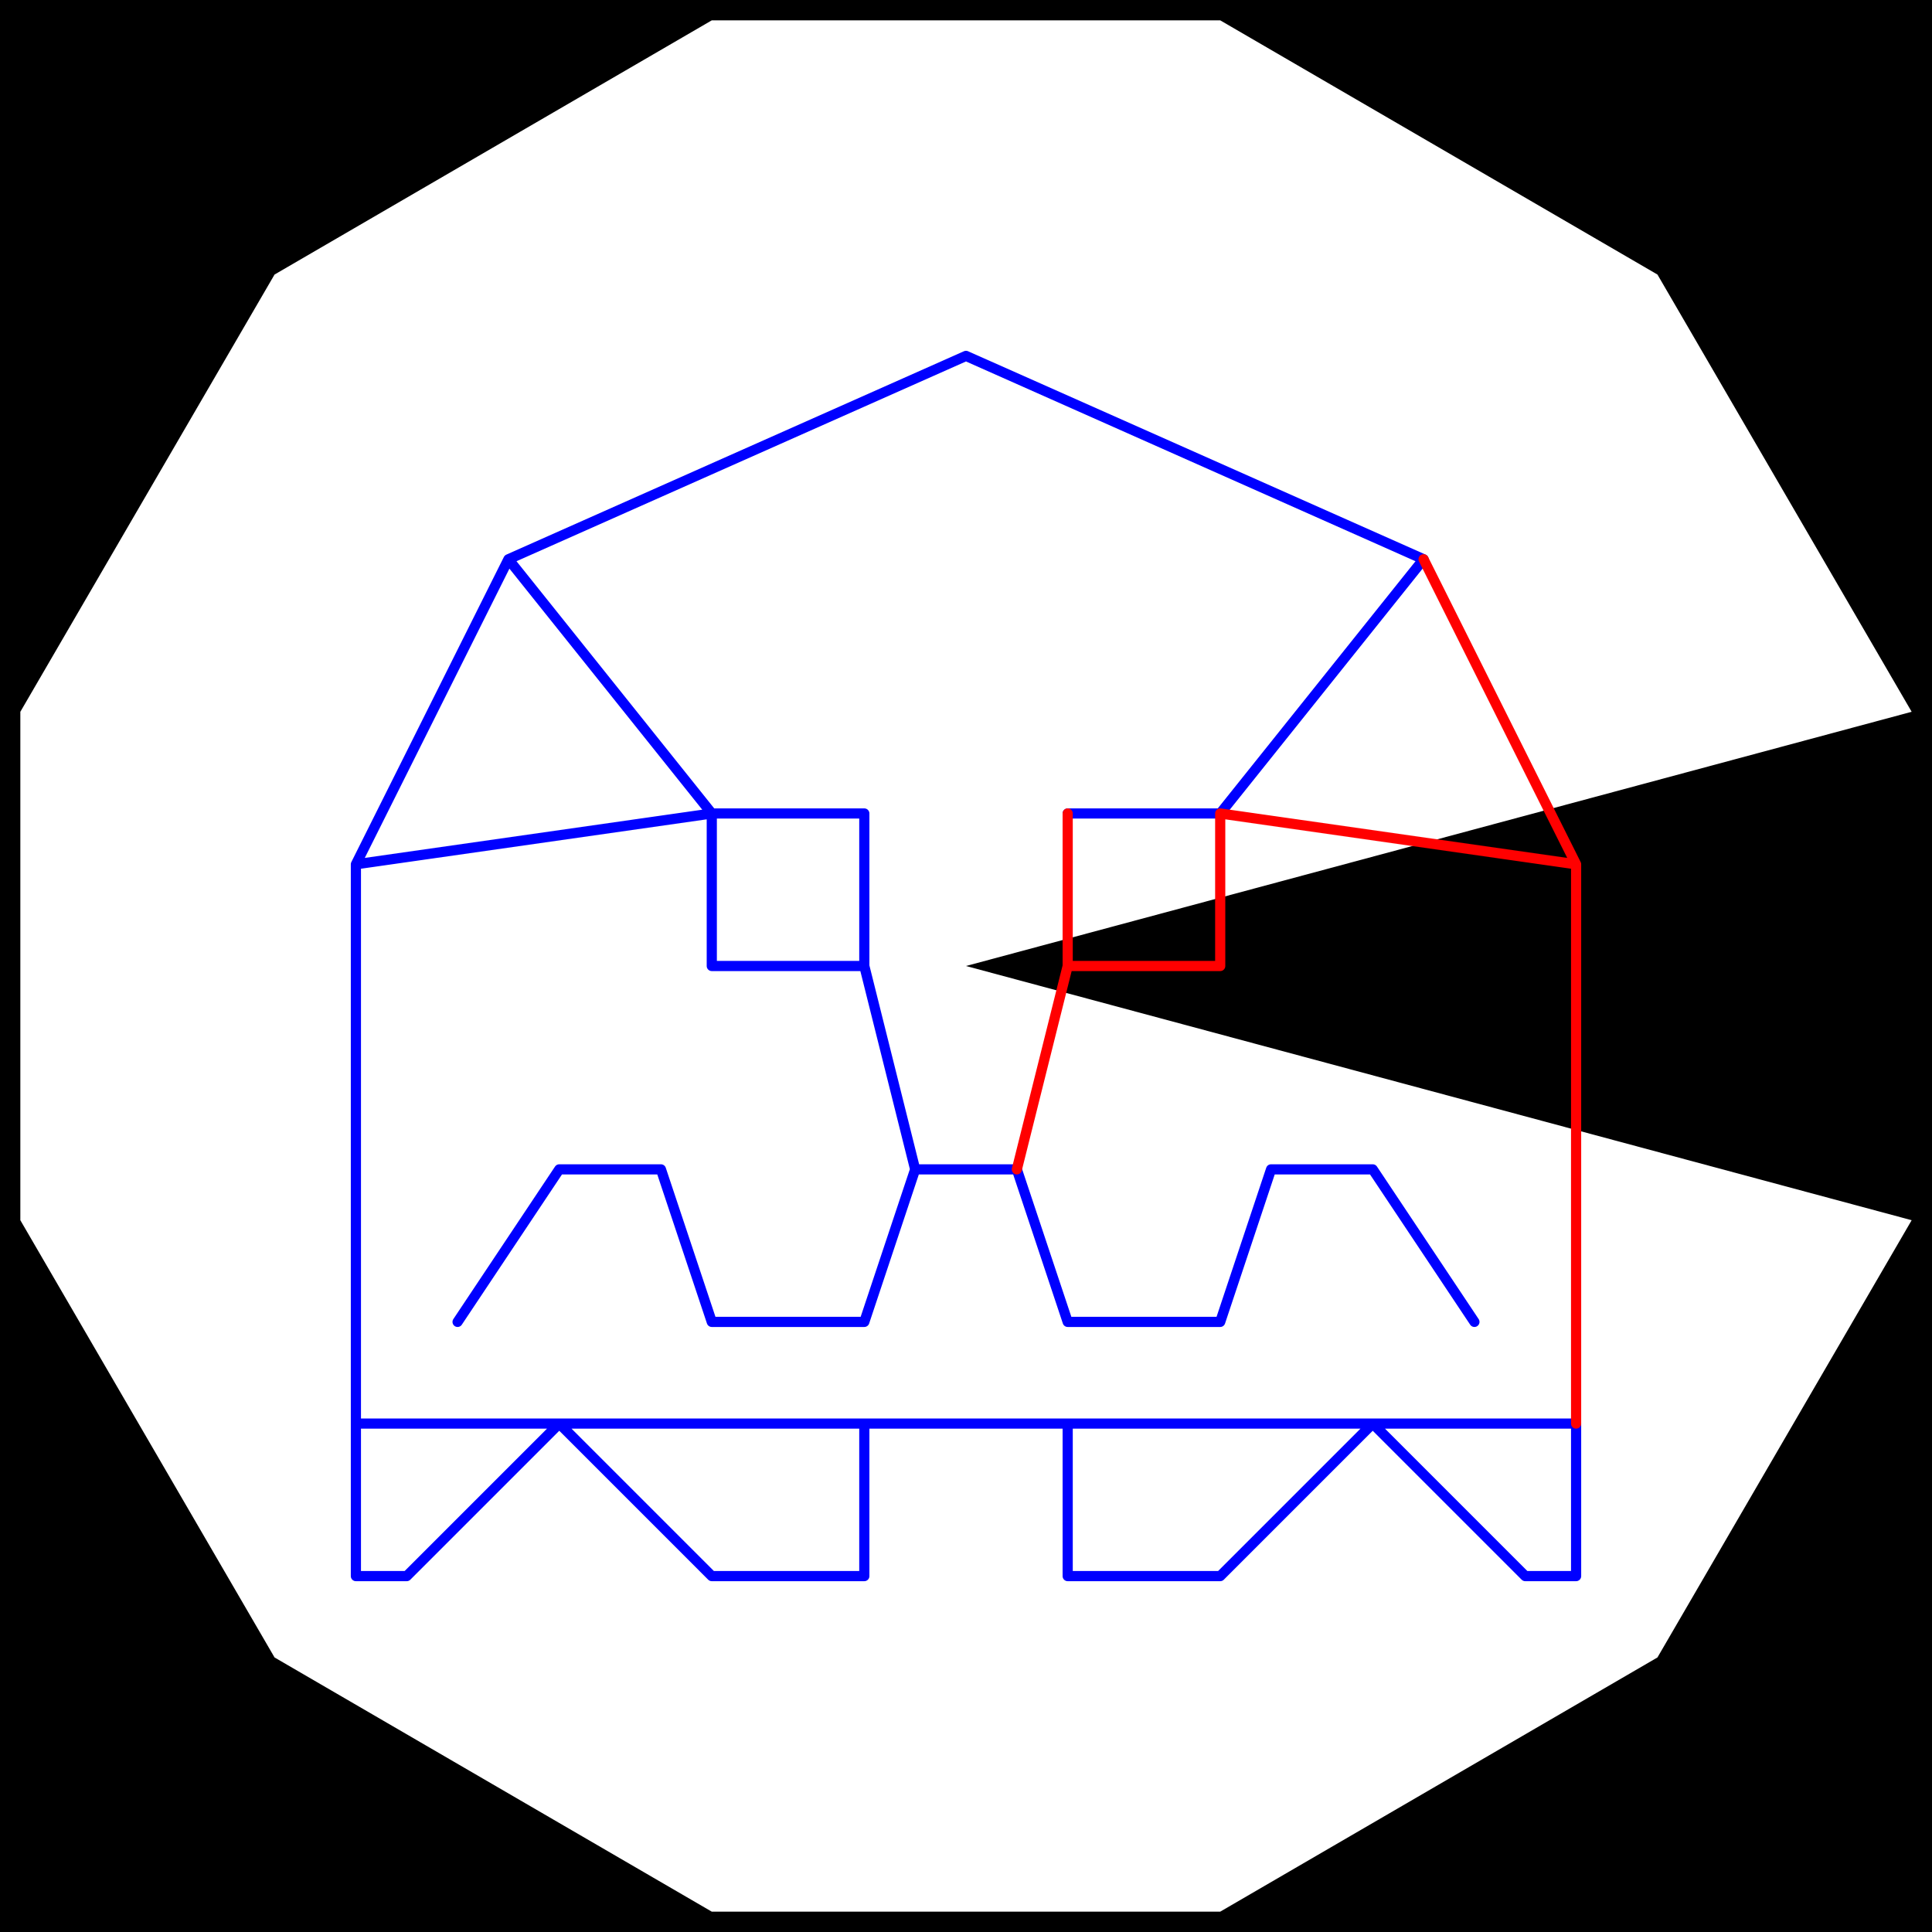<svg height="500" viewBox="1 1 190 190" width="500" xmlns="http://www.w3.org/2000/svg">
<path class="hole" d="M189 121L96 96L189 71L164 28L121 3L71 3L28 28L3 71L3 121L28 164L71 189L121 189L164 164M1 1L191 1L191 191L1 191" style="fill:#00000066;fill-rule:evenodd;stroke:none;"/>
<path class="ok" d="M36 86L36 141M36 86L51 56M36 86L71 81M36 141L36 156M36 141L56 141M36 156L41 156M41 156L56 141M46 131L56 116M51 56L71 81M51 56L96 36M56 116L66 116M56 141L71 156M56 141L86 141M66 116L71 131M71 81L71 96M71 81L86 81M71 96L86 96M71 131L86 131M71 156L86 156M86 81L86 96M86 96L91 116M86 131L91 116M86 141L86 156M86 141L106 141M91 116L101 116M96 36L141 56M101 116L106 131M106 81L121 81M106 131L121 131M106 141L106 156M106 141L136 141M106 156L121 156M121 81L141 56M121 131L126 116M121 156L136 141M126 116L136 116M136 116L146 131M136 141L151 156M136 141L156 141M151 156L156 156M156 141L156 156" style="fill:none;stroke:#0000ff;stroke-linecap:round"/>
<path class="short" d="" style="fill:none;stroke:#00ff99;stroke-linecap:round"/>
<path class="long" d="" style="fill:none;stroke:#ff0099;stroke-linecap:round"/>
<path class="out" d="M101 116L106 96M106 81L106 96M106 96L121 96M121 81L121 96M121 81L156 86M141 56L156 86M156 86L156 141" style="fill:none;stroke:#ff0000;stroke-linecap:round"/>
</svg>